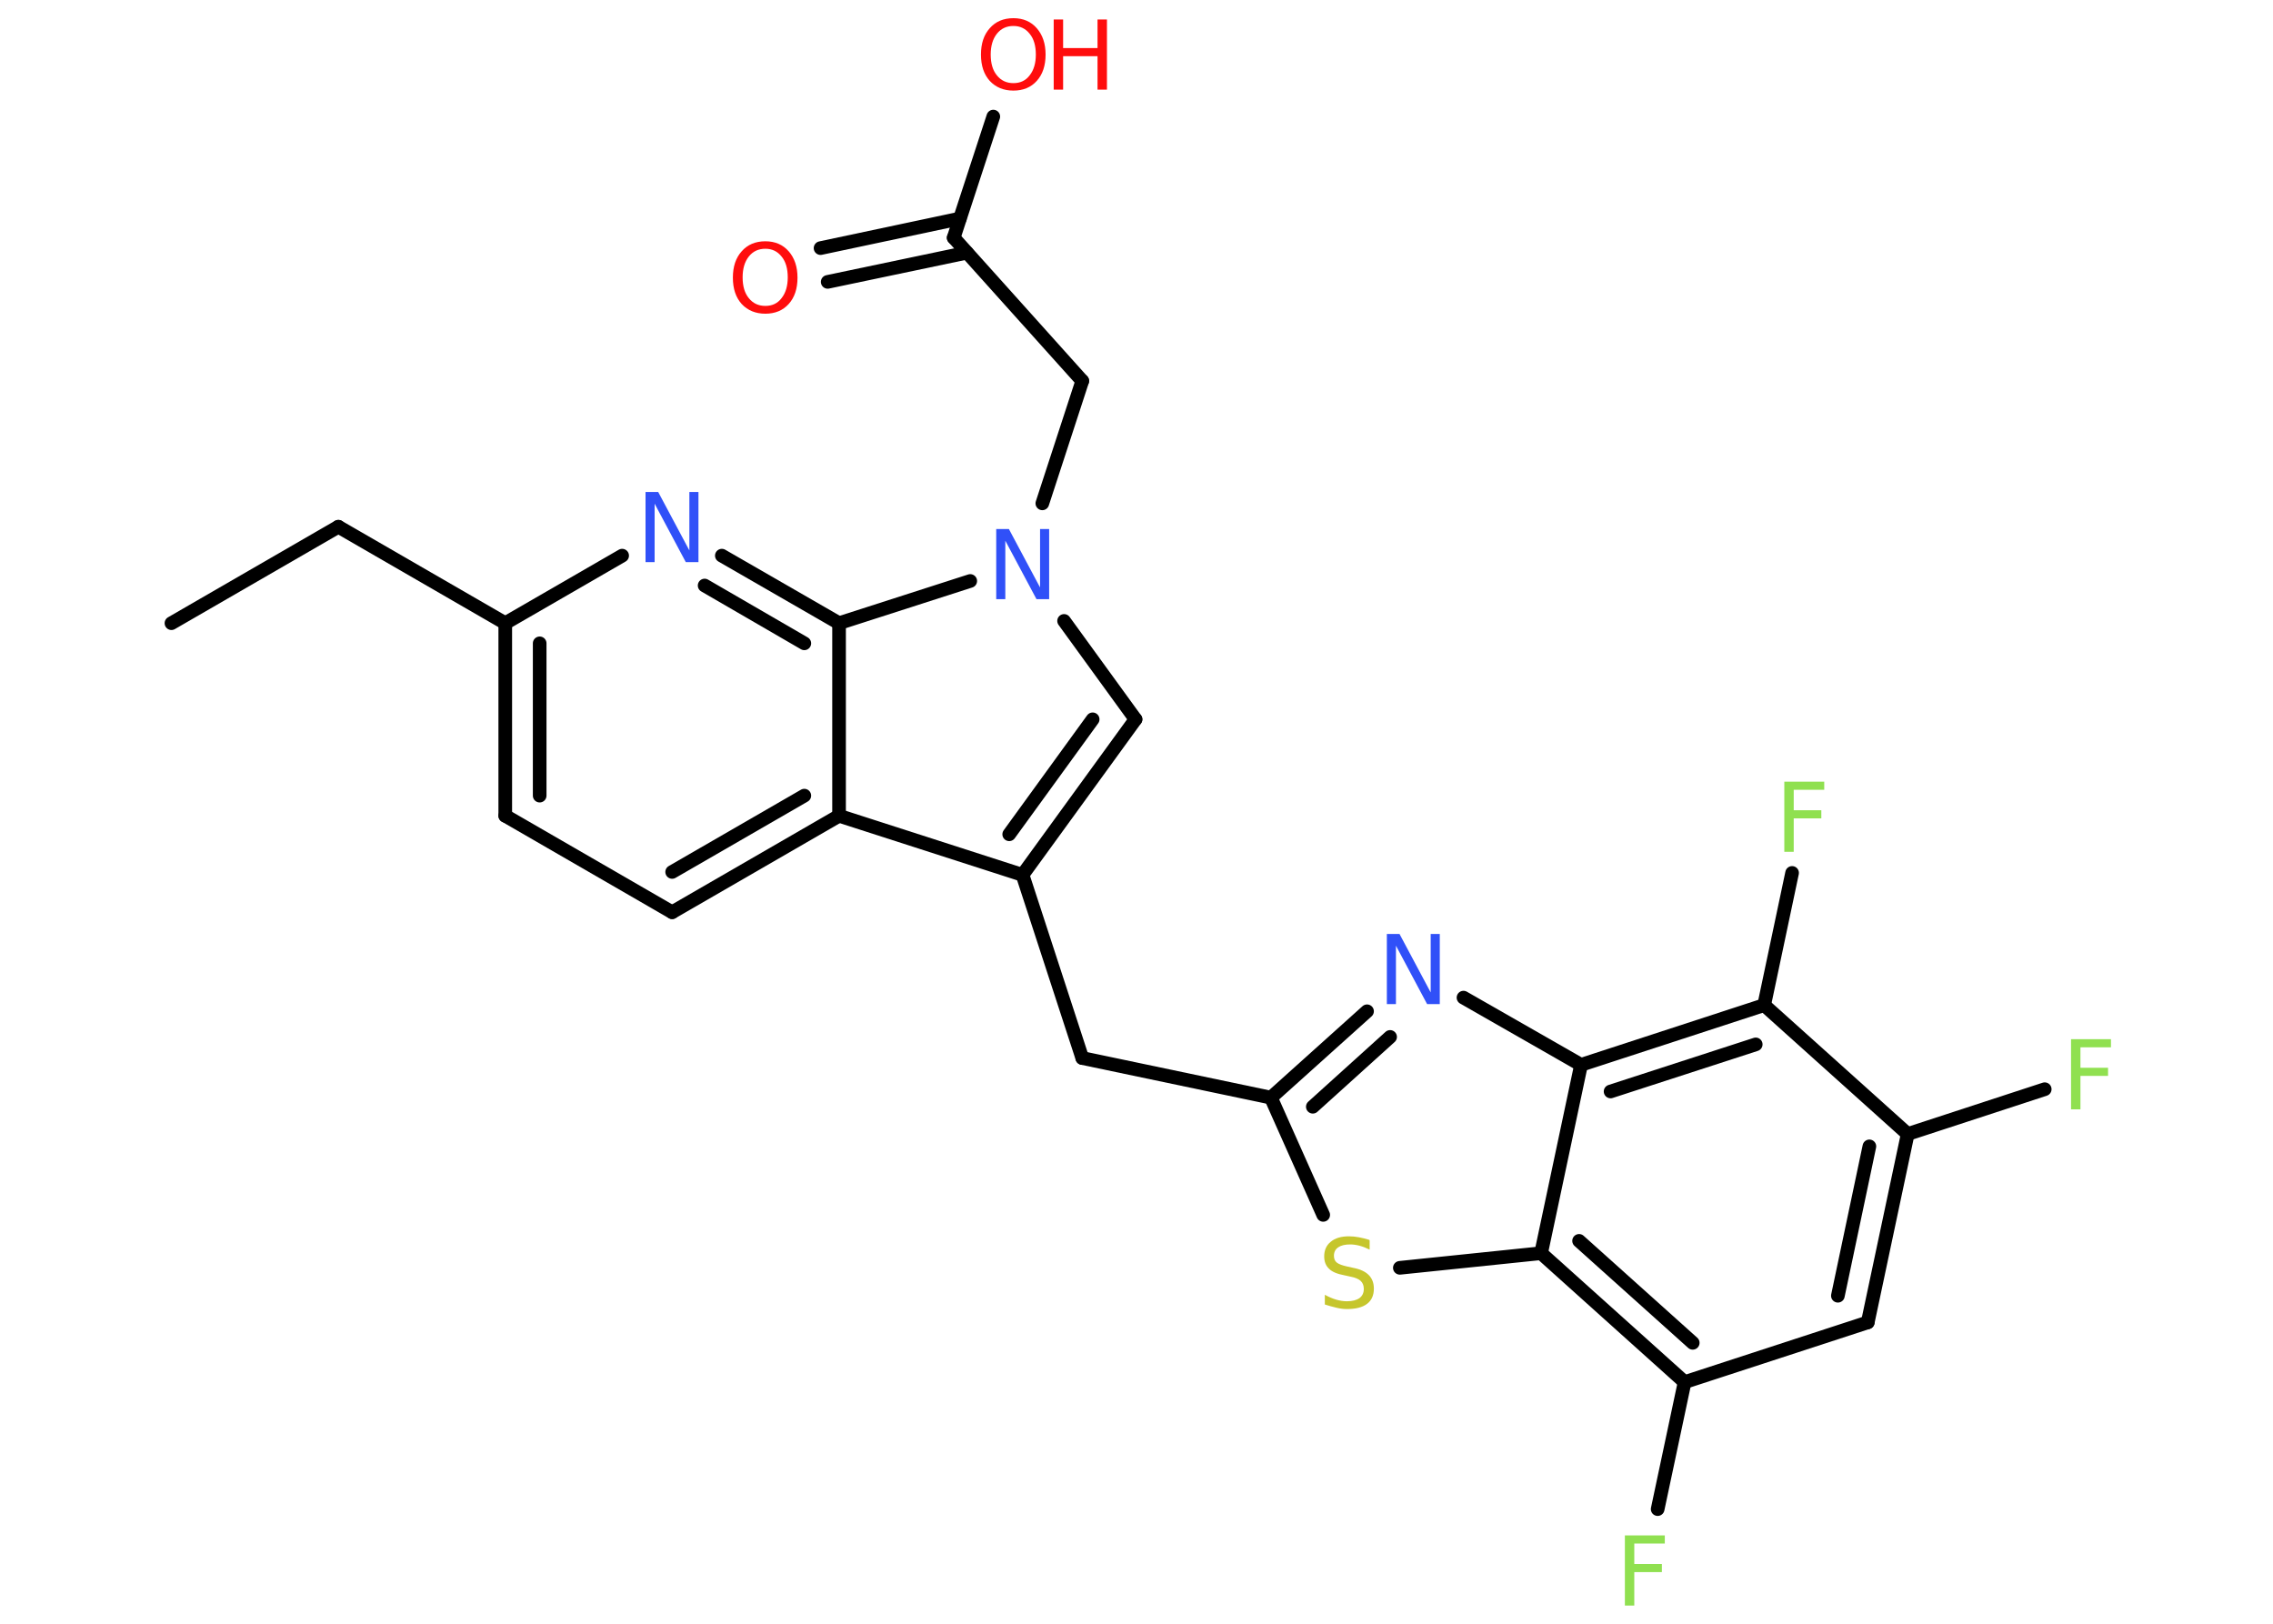 <?xml version='1.0' encoding='UTF-8'?>
<!DOCTYPE svg PUBLIC "-//W3C//DTD SVG 1.1//EN" "http://www.w3.org/Graphics/SVG/1.1/DTD/svg11.dtd">
<svg version='1.2' xmlns='http://www.w3.org/2000/svg' xmlns:xlink='http://www.w3.org/1999/xlink' width='70.0mm' height='50.0mm' viewBox='0 0 70.0 50.0'>
  <desc>Generated by the Chemistry Development Kit (http://github.com/cdk)</desc>
  <g stroke-linecap='round' stroke-linejoin='round' stroke='#000000' stroke-width='.42' fill='#90E050'>
    <rect x='.0' y='.0' width='70.0' height='50.0' fill='#FFFFFF' stroke='none'/>
    <g id='mol1' class='mol'>
      <line id='mol1bnd1' class='bond' x1='5.28' y1='19.19' x2='10.42' y2='16.22'/>
      <line id='mol1bnd2' class='bond' x1='10.42' y1='16.22' x2='15.56' y2='19.19'/>
      <g id='mol1bnd3' class='bond'>
        <line x1='15.56' y1='19.19' x2='15.56' y2='25.12'/>
        <line x1='16.62' y1='19.81' x2='16.62' y2='24.5'/>
      </g>
      <line id='mol1bnd4' class='bond' x1='15.56' y1='25.12' x2='20.7' y2='28.09'/>
      <g id='mol1bnd5' class='bond'>
        <line x1='20.7' y1='28.09' x2='25.84' y2='25.12'/>
        <line x1='20.7' y1='26.85' x2='24.77' y2='24.5'/>
      </g>
      <line id='mol1bnd6' class='bond' x1='25.84' y1='25.12' x2='31.49' y2='26.94'/>
      <line id='mol1bnd7' class='bond' x1='31.49' y1='26.94' x2='33.33' y2='32.58'/>
      <line id='mol1bnd8' class='bond' x1='33.33' y1='32.58' x2='39.14' y2='33.8'/>
      <g id='mol1bnd9' class='bond'>
        <line x1='42.1' y1='31.14' x2='39.14' y2='33.8'/>
        <line x1='42.81' y1='31.93' x2='40.43' y2='34.08'/>
      </g>
      <line id='mol1bnd10' class='bond' x1='45.07' y1='30.72' x2='48.69' y2='32.79'/>
      <g id='mol1bnd11' class='bond'>
        <line x1='54.33' y1='30.95' x2='48.69' y2='32.79'/>
        <line x1='54.07' y1='32.16' x2='49.6' y2='33.61'/>
      </g>
      <line id='mol1bnd12' class='bond' x1='54.33' y1='30.95' x2='55.19' y2='26.88'/>
      <line id='mol1bnd13' class='bond' x1='54.33' y1='30.95' x2='58.75' y2='34.92'/>
      <line id='mol1bnd14' class='bond' x1='58.75' y1='34.92' x2='62.97' y2='33.54'/>
      <g id='mol1bnd15' class='bond'>
        <line x1='57.52' y1='40.72' x2='58.75' y2='34.92'/>
        <line x1='56.6' y1='39.9' x2='57.57' y2='35.3'/>
      </g>
      <line id='mol1bnd16' class='bond' x1='57.52' y1='40.72' x2='51.88' y2='42.56'/>
      <line id='mol1bnd17' class='bond' x1='51.88' y1='42.56' x2='51.05' y2='46.47'/>
      <g id='mol1bnd18' class='bond'>
        <line x1='47.46' y1='38.59' x2='51.88' y2='42.56'/>
        <line x1='48.63' y1='38.21' x2='52.13' y2='41.35'/>
      </g>
      <line id='mol1bnd19' class='bond' x1='48.69' y1='32.79' x2='47.46' y2='38.59'/>
      <line id='mol1bnd20' class='bond' x1='47.46' y1='38.59' x2='43.11' y2='39.04'/>
      <line id='mol1bnd21' class='bond' x1='39.14' y1='33.8' x2='40.75' y2='37.41'/>
      <g id='mol1bnd22' class='bond'>
        <line x1='31.49' y1='26.94' x2='34.97' y2='22.15'/>
        <line x1='31.08' y1='25.69' x2='33.65' y2='22.15'/>
      </g>
      <line id='mol1bnd23' class='bond' x1='34.97' y1='22.15' x2='32.77' y2='19.12'/>
      <line id='mol1bnd24' class='bond' x1='32.1' y1='15.5' x2='33.33' y2='11.73'/>
      <line id='mol1bnd25' class='bond' x1='33.33' y1='11.73' x2='29.37' y2='7.32'/>
      <g id='mol1bnd26' class='bond'>
        <line x1='29.78' y1='7.78' x2='25.49' y2='8.68'/>
        <line x1='29.56' y1='6.73' x2='25.27' y2='7.64'/>
      </g>
      <line id='mol1bnd27' class='bond' x1='29.37' y1='7.32' x2='30.59' y2='3.59'/>
      <line id='mol1bnd28' class='bond' x1='29.88' y1='17.89' x2='25.84' y2='19.19'/>
      <line id='mol1bnd29' class='bond' x1='25.84' y1='25.12' x2='25.84' y2='19.19'/>
      <g id='mol1bnd30' class='bond'>
        <line x1='25.84' y1='19.19' x2='22.23' y2='17.11'/>
        <line x1='24.77' y1='19.81' x2='21.7' y2='18.03'/>
      </g>
      <line id='mol1bnd31' class='bond' x1='15.56' y1='19.19' x2='19.16' y2='17.11'/>
      <path id='mol1atm10' class='atom' d='M42.71 28.76h.39l.96 1.8v-1.8h.28v2.16h-.39l-.96 -1.8v1.8h-.28v-2.16z' stroke='none' fill='#3050F8'/>
      <path id='mol1atm13' class='atom' d='M54.94 24.07h1.24v.25h-.94v.63h.85v.25h-.85v1.03h-.29v-2.16z' stroke='none'/>
      <path id='mol1atm15' class='atom' d='M63.77 32.0h1.24v.25h-.94v.63h.85v.25h-.85v1.03h-.29v-2.16z' stroke='none'/>
      <path id='mol1atm18' class='atom' d='M50.03 47.28h1.24v.25h-.94v.63h.85v.25h-.85v1.03h-.29v-2.16z' stroke='none'/>
      <path id='mol1atm20' class='atom' d='M42.18 38.2v.28q-.16 -.08 -.31 -.12q-.15 -.04 -.29 -.04q-.24 .0 -.37 .09q-.13 .09 -.13 .26q.0 .14 .09 .21q.09 .07 .32 .12l.18 .04q.32 .06 .48 .22q.16 .16 .16 .42q.0 .31 -.21 .47q-.21 .16 -.62 .16q-.15 .0 -.32 -.04q-.17 -.04 -.36 -.1v-.3q.18 .1 .35 .15q.17 .05 .33 .05q.25 .0 .39 -.1q.13 -.1 .13 -.28q.0 -.16 -.1 -.25q-.1 -.09 -.32 -.13l-.18 -.04q-.33 -.06 -.47 -.2q-.15 -.14 -.15 -.38q.0 -.29 .2 -.45q.2 -.17 .56 -.17q.15 .0 .31 .03q.16 .03 .32 .08z' stroke='none' fill='#C6C62C'/>
      <path id='mol1atm22' class='atom' d='M30.68 16.29h.39l.96 1.8v-1.8h.28v2.16h-.39l-.96 -1.8v1.8h-.28v-2.16z' stroke='none' fill='#3050F8'/>
      <path id='mol1atm25' class='atom' d='M23.57 7.66q-.32 .0 -.51 .24q-.19 .24 -.19 .64q.0 .41 .19 .64q.19 .24 .51 .24q.32 .0 .5 -.24q.19 -.24 .19 -.64q.0 -.41 -.19 -.64q-.19 -.24 -.5 -.24zM23.57 7.43q.45 .0 .72 .31q.27 .31 .27 .81q.0 .51 -.27 .81q-.27 .3 -.72 .3q-.45 .0 -.73 -.3q-.27 -.3 -.27 -.81q.0 -.51 .27 -.81q.27 -.31 .73 -.31z' stroke='none' fill='#FF0D0D'/>
      <g id='mol1atm26' class='atom'>
        <path d='M31.21 .8q-.32 .0 -.51 .24q-.19 .24 -.19 .64q.0 .41 .19 .64q.19 .24 .51 .24q.32 .0 .5 -.24q.19 -.24 .19 -.64q.0 -.41 -.19 -.64q-.19 -.24 -.5 -.24zM31.21 .56q.45 .0 .72 .31q.27 .31 .27 .81q.0 .51 -.27 .81q-.27 .3 -.72 .3q-.45 .0 -.73 -.3q-.27 -.3 -.27 -.81q.0 -.51 .27 -.81q.27 -.31 .73 -.31z' stroke='none' fill='#FF0D0D'/>
        <path d='M32.45 .6h.29v.88h1.06v-.88h.29v2.16h-.29v-1.03h-1.06v1.03h-.29v-2.16z' stroke='none' fill='#FF0D0D'/>
      </g>
      <path id='mol1atm28' class='atom' d='M19.88 15.15h.39l.96 1.8v-1.8h.28v2.16h-.39l-.96 -1.8v1.8h-.28v-2.16z' stroke='none' fill='#3050F8'/>
    </g>
  </g>
</svg>
